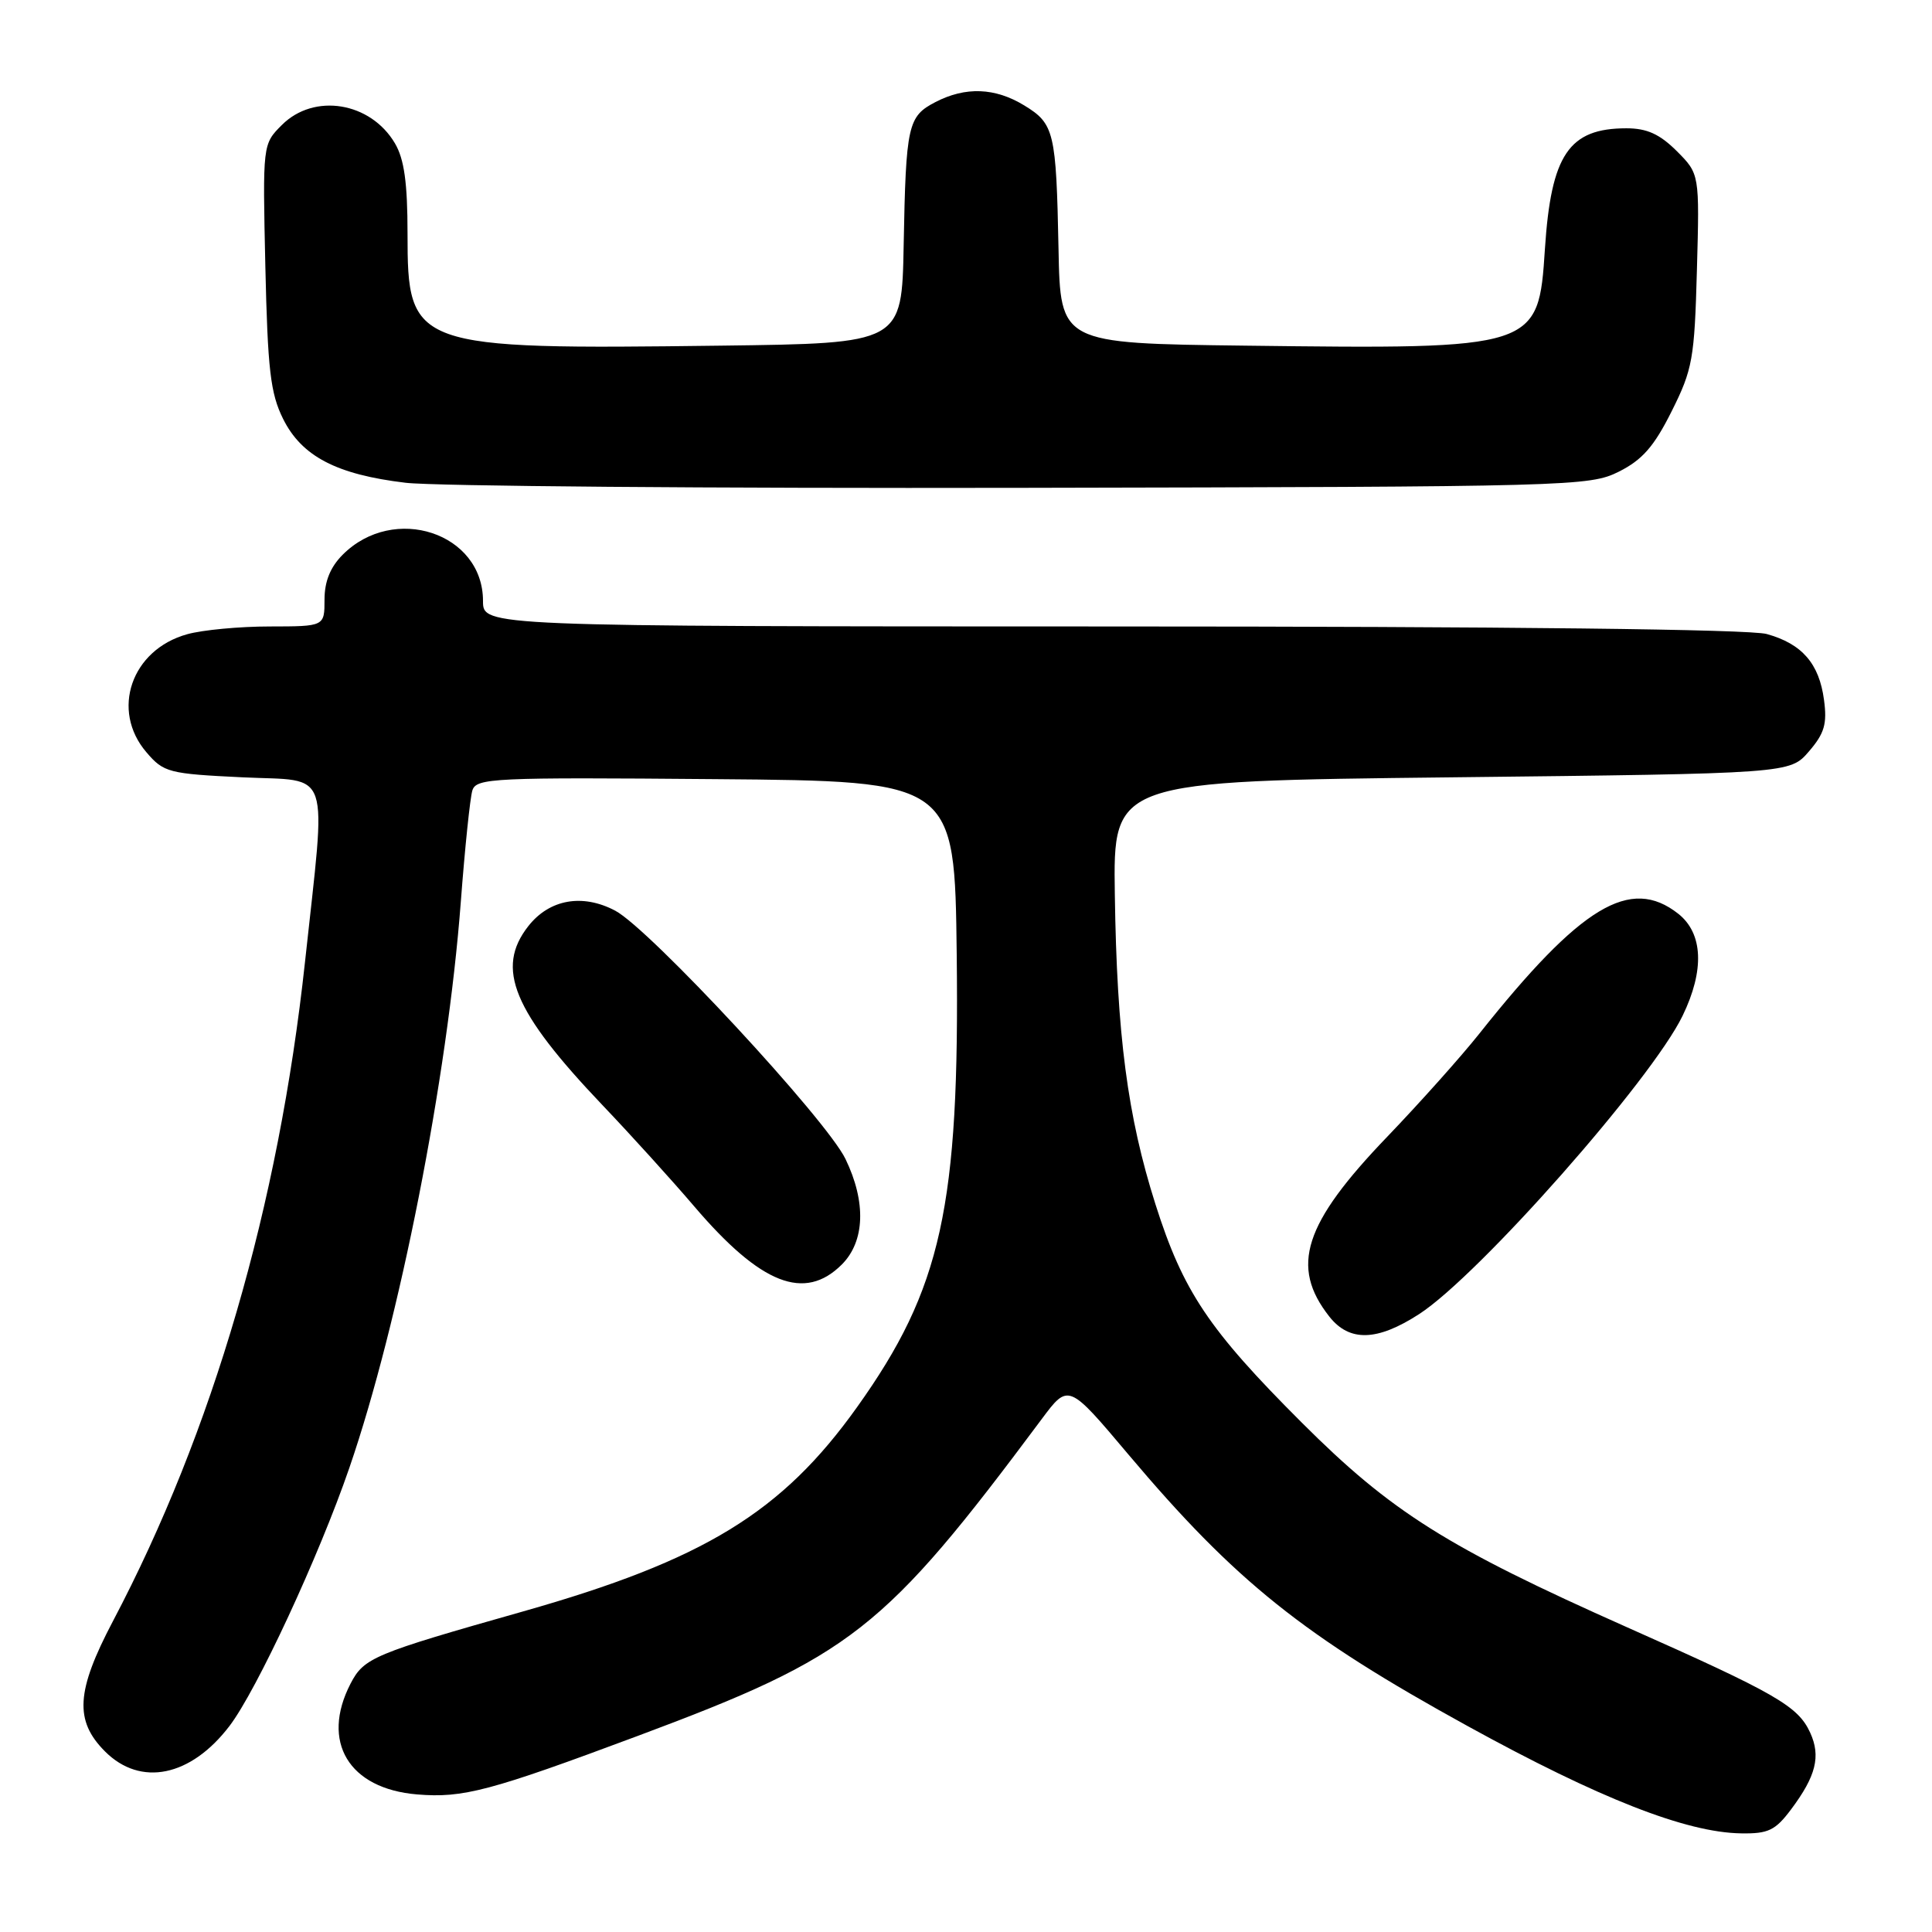 <?xml version="1.0" encoding="UTF-8" standalone="no"?>
<!DOCTYPE svg PUBLIC "-//W3C//DTD SVG 1.1//EN" "http://www.w3.org/Graphics/SVG/1.1/DTD/svg11.dtd" >
<svg xmlns="http://www.w3.org/2000/svg" xmlns:xlink="http://www.w3.org/1999/xlink" version="1.1" viewBox="0 0 256 256">
 <g >
 <path fill="currentColor"
d=" M 237.33 239.75 C 240.63 235.34 241.29 232.72 239.86 229.59 C 238.25 226.07 235.38 224.41 215.59 215.62 C 191.75 205.01 184.38 200.38 172.49 188.50 C 160.15 176.17 156.77 171.12 153.10 159.56 C 149.40 147.91 147.99 137.15 147.72 118.50 C 147.50 103.50 147.50 103.50 192.34 103.00 C 237.17 102.50 237.17 102.50 239.69 99.57 C 241.75 97.18 242.12 95.92 241.69 92.74 C 241.05 87.92 238.78 85.31 234.10 84.01 C 231.83 83.38 199.67 83.01 147.25 83.01 C 64.00 83.00 64.00 83.00 64.00 79.63 C 64.00 70.61 52.19 66.71 45.41 73.50 C 43.77 75.14 43.00 77.04 43.00 79.45 C 43.00 83.00 43.00 83.00 35.75 83.01 C 31.76 83.01 26.83 83.47 24.80 84.04 C 17.40 86.09 14.63 94.13 19.41 99.69 C 21.69 102.36 22.35 102.53 32.16 103.00 C 44.05 103.57 43.25 101.20 40.41 127.50 C 36.91 159.81 28.21 189.68 14.95 214.84 C 10.08 224.09 9.84 228.00 13.92 232.08 C 18.63 236.79 25.28 235.43 30.41 228.70 C 34.01 223.98 42.27 206.20 46.29 194.50 C 52.92 175.23 59.29 142.88 61.06 119.50 C 61.60 112.35 62.29 105.71 62.59 104.74 C 63.11 103.09 65.30 102.99 94.82 103.24 C 126.50 103.50 126.50 103.50 126.77 126.45 C 127.16 159.88 124.77 170.76 113.56 186.46 C 103.61 200.41 93.26 206.73 69.32 213.52 C 49.45 219.15 48.23 219.66 46.45 223.09 C 42.47 230.79 46.21 237.02 55.27 237.77 C 61.35 238.28 64.95 237.32 84.50 230.02 C 112.88 219.43 117.11 216.11 138.03 188.04 C 141.57 183.29 141.57 183.29 149.53 192.74 C 163.71 209.55 172.71 216.75 194.50 228.73 C 211.90 238.30 223.41 242.82 230.70 242.93 C 234.31 242.99 235.24 242.54 237.33 239.75 Z  M 188.05 174.12 C 195.96 169.00 218.84 143.08 222.95 134.60 C 225.88 128.56 225.67 123.67 222.37 121.07 C 216.02 116.08 209.47 120.03 195.99 137.00 C 193.58 140.03 188.10 146.16 183.81 150.63 C 172.74 162.15 170.92 167.81 176.14 174.45 C 178.80 177.83 182.48 177.73 188.05 174.12 Z  M 111.55 167.55 C 114.61 164.48 114.79 159.27 112.03 153.57 C 109.50 148.33 86.07 123.07 81.52 120.67 C 77.19 118.38 72.81 119.15 70.01 122.71 C 65.61 128.31 67.96 133.98 79.89 146.50 C 83.56 150.35 89.03 156.38 92.03 159.90 C 100.84 170.21 106.62 172.47 111.55 167.55 Z  M 214.50 62.50 C 217.61 60.94 219.17 59.17 221.50 54.50 C 224.28 48.95 224.53 47.55 224.85 35.77 C 225.20 23.05 225.20 23.05 222.18 20.02 C 219.92 17.77 218.23 17.00 215.51 17.00 C 207.89 17.00 205.53 20.48 204.71 32.98 C 203.85 46.23 203.69 46.28 165.00 45.80 C 140.50 45.50 140.50 45.50 140.26 33.00 C 139.95 17.46 139.70 16.40 135.72 13.97 C 131.86 11.61 127.94 11.46 123.96 13.52 C 120.29 15.42 120.04 16.54 119.74 32.50 C 119.50 45.50 119.50 45.50 95.50 45.80 C 54.62 46.32 54.00 46.10 54.00 30.95 C 54.00 24.22 53.56 21.07 52.33 18.99 C 49.10 13.51 41.62 12.29 37.35 16.56 C 34.80 19.11 34.80 19.11 35.16 35.31 C 35.47 48.98 35.83 52.12 37.51 55.50 C 39.98 60.47 44.60 62.88 53.75 63.97 C 57.46 64.42 94.25 64.72 135.50 64.64 C 208.35 64.50 210.61 64.44 214.50 62.50 Z "/>
</g>
</svg>